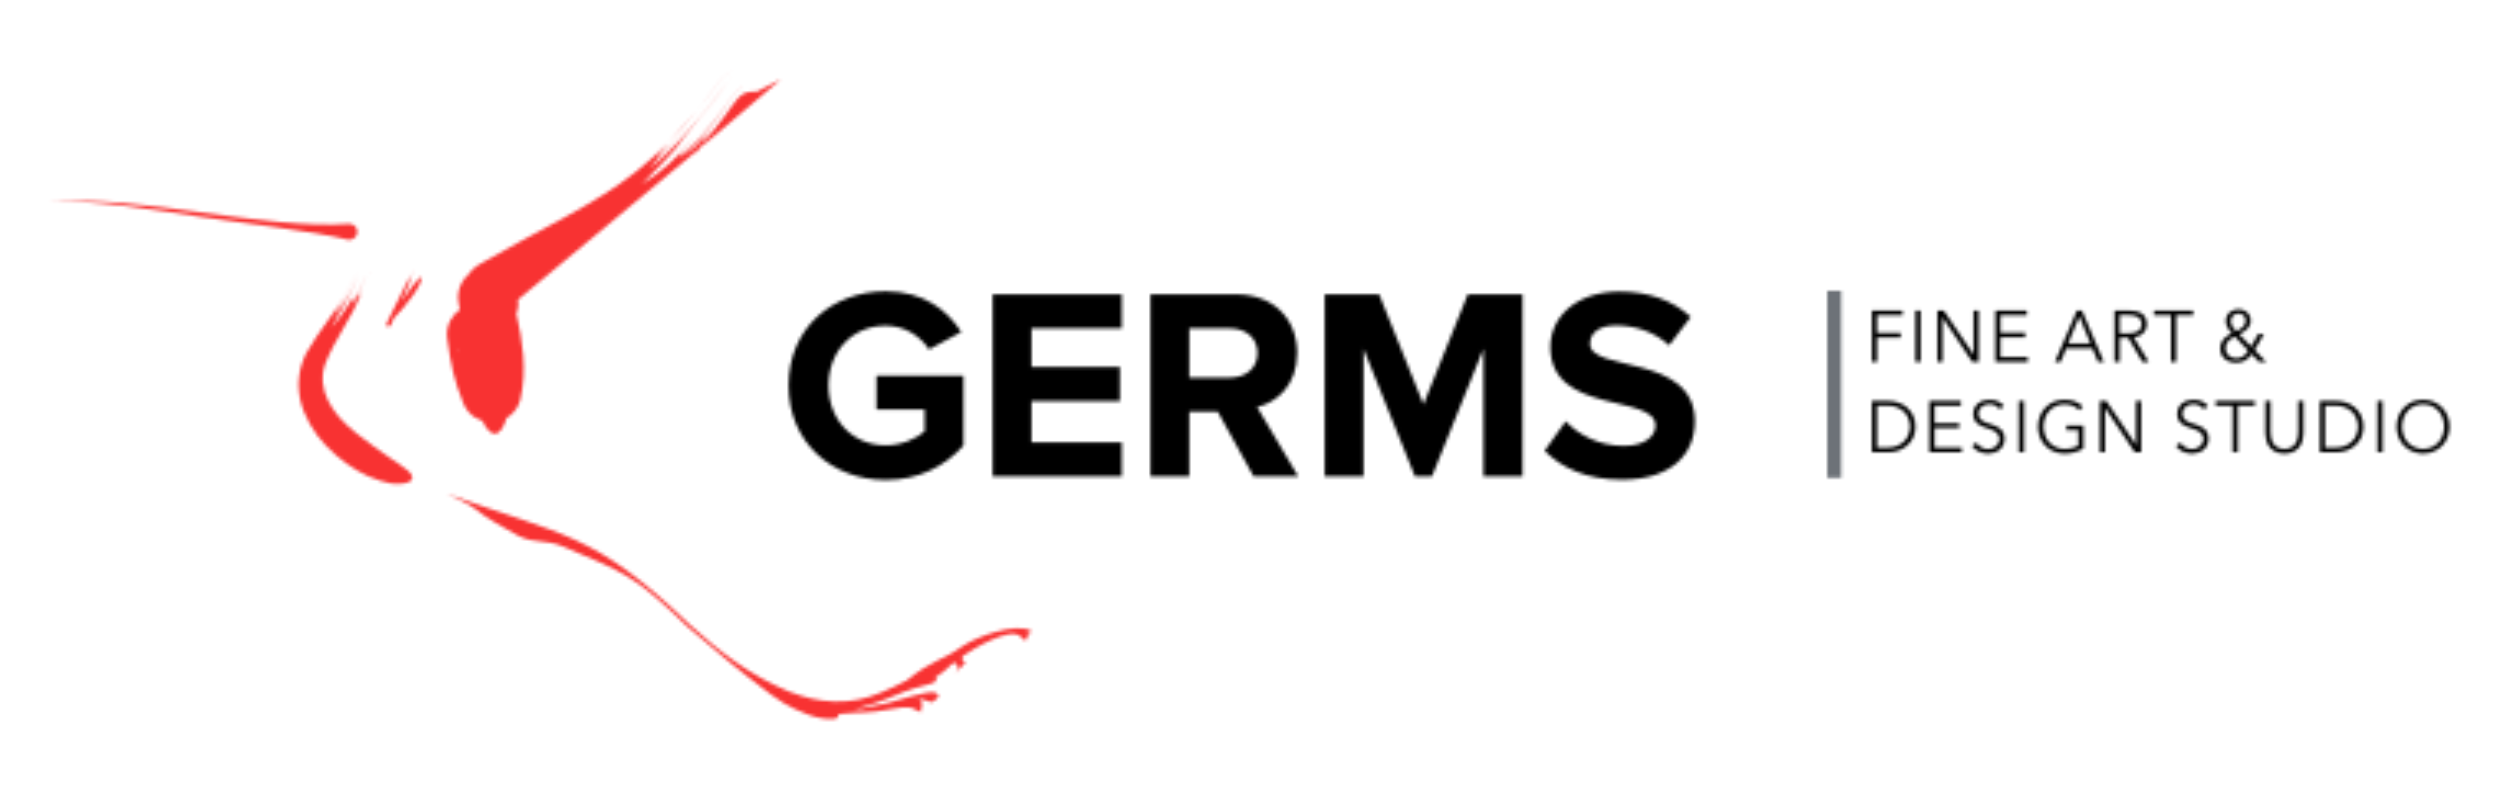 <svg xmlns="http://www.w3.org/2000/svg" xmlns:xlink="http://www.w3.org/1999/xlink" width="760" height="240" viewBox="0 0 760 240">
  <defs>
    <path id="germs_logo-a" d="M29.626,57.506 C13.4,57.506 0.086,46.216 0.086,28.782 C0.086,11.265 13.4,0.14 29.626,0.14 C41.192,0.14 48.432,5.951 52.592,12.51 L42.773,17.823 C40.277,13.921 35.534,10.601 29.626,10.601 C19.557,10.601 12.235,18.321 12.235,28.782 C12.235,39.242 19.557,46.963 29.626,46.963 C34.535,46.963 39.195,44.804 41.442,42.729 L41.442,36.087 L26.797,36.087 L26.797,25.793 L53.258,25.793 L53.258,47.046 C47.599,53.355 39.694,57.506 29.626,57.506 Z M101.398,56.427 L62.122,56.427 L62.122,1.053 L101.398,1.053 L101.398,11.431 L73.938,11.431 L73.938,23.136 L100.815,23.136 L100.815,33.514 L73.938,33.514 L73.938,46.05 L101.398,46.05 L101.398,56.427 Z M155.03,56.427 L141.466,56.427 L130.566,36.752 L121.912,36.752 L121.912,56.427 L110.096,56.427 L110.096,1.053 L136.057,1.053 C147.624,1.053 154.697,8.608 154.697,18.902 C154.697,28.699 148.539,33.929 142.548,35.34 L155.03,56.427 Z M134.31,26.374 C139.053,26.374 142.631,23.552 142.631,18.902 C142.631,14.253 139.053,11.431 134.31,11.431 L121.912,11.431 L121.912,26.374 L134.31,26.374 Z M223.223,56.427 L211.324,56.427 L211.324,17.657 L195.68,56.427 L190.521,56.427 L174.878,17.657 L174.878,56.427 L163.062,56.427 L163.062,1.053 L179.621,1.053 L193.101,34.51 L206.581,1.053 L223.223,1.053 L223.223,56.427 Z M253.39,57.423 C242.739,57.423 235.083,53.853 229.924,48.623 L236.331,39.657 C240.242,43.725 246.317,47.129 253.972,47.129 C260.463,47.129 263.625,44.14 263.625,40.985 C263.625,31.189 231.672,37.914 231.672,17.076 C231.672,7.861 239.66,0.223 252.724,0.223 C261.544,0.223 268.867,2.88 274.359,7.944 L267.785,16.578 C263.292,12.427 257.301,10.518 251.642,10.518 C246.566,10.518 243.737,12.759 243.737,16.08 C243.737,24.88 275.607,18.985 275.607,39.657 C275.607,49.785 268.368,57.423 253.39,57.423 Z"/>
    <path id="germs_logo-c" d="M82.104,18.481 L81.769,18.895 C81.863,18.785 81.949,18.684 82.026,18.592 C80.21,20.92 78.414,23.141 76.499,25.487 C68.763,32 63.239,36.469 21.692,71.104 C21.72,71.579 21.746,72.054 21.77,72.529 C21.749,73.587 21.583,74.469 21.224,75.329 C22.164,79.46 22.903,83.524 23.285,87.966 C23.639,92.835 23.452,96.652 22.433,101.438 C21.874,103.47 21.003,104.855 19.417,106.24 C19.03,106.548 18.65,106.816 18.268,107.05 C16.397,112.996 13.659,113.609 10.857,107.946 C10.131,107.716 9.421,107.381 8.671,106.929 C6.923,105.758 5.875,104.488 5.063,102.544 C2.159,95.341 1.297,90.759 0.243,83.205 C-0.092,81.01 0.18,79.297 1.183,77.317 C1.969,75.936 2.848,74.941 4.025,74.147 L3.66,72.199 C3.431,70.98 3.421,70.016 3.617,68.792 C3.84,67.607 4.168,66.721 4.769,65.677 C5.332,64.755 5.889,64.088 6.67,63.409 C7.397,62.274 8.291,61.421 9.554,60.615 C9.553,60.614 12.199,59.101 12.2,59.102 C15.746,57.065 19.305,55.083 22.897,53.127 C42.977,42.256 54.467,36.449 67.201,23.534 C65.953,24.954 64.76,26.365 63.652,27.791 C64.701,27.928 73.148,19.348 73.759,18.734 C70.944,21.776 63.665,28.518 61.579,31.103 C67.822,27.117 76.825,16.011 81.269,10.202 C82.749,8.144 83.85,6.196 85.514,4.603 C83.855,6.229 82.657,8.334 81.318,10.237 C80.323,11.604 69.477,25.027 69.423,25.227 C70.429,24.262 71.413,23.236 72.379,22.17 C68.311,26.832 64.083,31.239 59.339,35.988 C65.82,32.046 70.346,27.534 75.141,21.986 C73.436,23.981 70.782,27.131 70.591,27.772 C73.526,26.71 82.671,15.037 84.574,12.552 C85.864,10.767 87.564,7.821 89.412,6.689 C89.412,6.689 89.507,6.658 89.555,6.656 C87.568,7.833 86.019,10.69 84.656,12.611 C80.953,17.652 76.243,22.757 72.981,27.294 C76.351,24.407 82.369,16.298 84.991,12.849 C84.995,12.854 86.317,10.991 86.545,10.668 C86.032,11.398 85.517,12.127 84.996,12.853 C84.679,13.283 77.426,22.7 77.57,23.087 C78.562,22.489 80.493,20.377 81.604,19.088 C82.024,18.537 83.157,17.047 84.144,15.736 C83.295,16.884 82.391,18.109 82.119,18.472 L82.071,18.534 C82.083,18.517 82.093,18.5 82.104,18.481 Z M82.071,18.534 L82.056,18.556 L82.119,18.472 C82.617,17.833 83.117,17.185 83.621,16.525 L83.16,17.149 C82.285,18.285 81.394,19.431 80.814,20.176 C81.413,19.4 82.056,18.556 82.056,18.556 L82.026,18.592 L82.071,18.534 Z M84.144,15.736 L85.746,13.561 C85.534,13.876 84.88,14.756 84.144,15.736 Z M85.746,13.561 C85.798,13.487 85.824,13.443 85.819,13.438 C86.689,12.209 87.544,10.945 88.423,9.726 C87.61,10.964 86.683,12.238 85.831,13.447 L85.746,13.561 Z M87.05,4.025 L87.05,4.025 L87.05,4.025 Z M87.05,4.025 C86.966,4.082 86.857,4.162 86.749,4.244 C86.906,4.127 87.04,4.032 87.05,4.025 Z M86.749,4.244 C86.539,4.403 86.335,4.566 86.335,4.566 C86.442,4.475 86.605,4.35 86.749,4.244 Z M89.575,6.613 L89.498,6.638 C89.598,6.578 90.771,5.872 89.995,6.372 C89.995,6.372 89.761,6.525 89.646,6.602 C89.653,6.593 89.65,6.597 89.575,6.613 Z M89.498,6.638 C89.489,6.643 89.488,6.643 89.497,6.638 L89.498,6.638 Z M76.493,20.405 L76.267,20.671 C76.366,20.556 76.442,20.466 76.493,20.405 Z M76.267,20.671 C75.89,21.116 75.514,21.554 75.141,21.986 C75.614,21.434 76.013,20.968 76.267,20.671 Z M72.379,22.17 C73.837,20.499 75.275,18.794 76.709,17.03 C75.309,18.789 73.867,20.527 72.379,22.17 Z M76.709,17.03 C78.444,14.847 80.115,12.633 81.727,10.527 C82.971,8.796 84.772,5.934 86.335,4.566 C84.804,5.927 82.975,8.835 81.749,10.543 C80.057,12.817 78.385,14.965 76.709,17.03 Z M85.514,4.603 C86.121,4.007 86.791,3.476 87.551,3.042 C86.772,3.51 86.108,4.034 85.514,4.603 Z M67.201,23.534 C69.981,20.373 73.033,17.171 76.027,13.684 C72.951,17.412 70.045,20.651 67.201,23.534 Z M76.027,13.684 C77.227,12.23 78.452,10.704 79.711,9.093 C84.088,3.08 83.052,3.628 89.446,0 C83.111,3.664 84.221,2.941 79.746,9.118 C78.533,10.703 77.286,12.219 76.027,13.684 Z M3.93,86.888 C3.657,86.369 3.388,85.989 3.215,86.069 C3.449,86.369 3.686,86.641 3.93,86.888 Z M18.203,73.709 L17.695,74.057 C17.874,73.942 18.043,73.827 18.203,73.709 Z M76.499,25.487 L77.248,24.855 C76.342,25.957 75.641,26.733 75.319,26.929 L76.499,25.487 Z M77.248,24.855 C78.889,22.859 81.204,19.79 83.16,17.149 C84.564,15.326 85.924,13.531 85.88,13.482 C85.88,13.482 85.293,14.305 85.236,14.385 C84.69,15.116 84.153,15.828 83.621,16.525 C85.304,14.244 86.639,12.395 86.896,12.034 C89.059,9.119 90.089,7.726 94.329,7.847 L101.621,4.133 C87.494,16.156 81.805,21.013 77.248,24.855 Z M80.814,20.176 L80.166,21.008 C80.347,20.779 80.577,20.483 80.814,20.176 Z M86.545,10.668 L86.565,10.64 L86.545,10.668 Z"/>
    <path id="germs_logo-e" d="M139.929,56.755 C147.954,50.253 150.235,51.097 156.996,46.277 C161.343,43.37 172.908,39.199 177.568,41.636 C177.999,42.275 177.288,42.451 176.779,42.508 C176.634,44.64 175.874,45.285 174.355,43.299 C171.008,40.613 160.204,47.139 157.044,49.29 C156.221,50.107 156.989,50.887 157.739,51.377 C156.945,52.212 156.147,53.042 155.346,53.869 C155.522,53.32 155.398,52.608 155.261,52.106 C154.439,50.142 152.616,53.006 150.94,54.208 C150.584,54.446 148.741,55.663 148.499,56.014 C150.508,57.185 145.679,58.21 144.849,58.417 C140.87,59.393 137.135,60.994 133.356,62.556 C129.987,63.937 125.502,64.908 123.952,65.759 L133.967,63.702 C136.98,62.894 145.461,60.118 148.121,60.399 C150.936,61.224 148.92,62.634 147.402,63.423 C146.875,63.252 143.319,62.047 143.488,62.224 C144.748,62.964 144.685,64.324 144.215,65.554 C145.092,67.293 142.116,65.484 141.887,65.344 C140.25,64.498 136.716,65.242 134.944,65.535 C128.207,66.882 125.414,66.332 119.639,66.957 C118.097,67.319 120.035,68.034 117.93,68.462 C112.812,68.983 106.819,66.122 102.529,63.707 C101.146,62.864 99.868,61.999 98.563,61.036 C89.736,54.424 81.506,47.684 73.191,40.433 C57.32,25.045 54.278,24.051 35.636,16.16 C30.007,13.77 27.03,15.298 22.005,12.914 C17.905,10.717 11.998,7.377 8.428,4.453 C6.497,2.963 2.446,1.143 0.106,0.037 C35.22,12.826 44.578,11.53 73.944,39.842 C83.438,48.394 92.233,55.205 104.098,60.16 C108.898,61.996 112.785,62.981 117.932,63.204 C123.337,63.287 127.194,62.462 132.21,60.407 C134.852,59.282 137.372,58.062 139.929,56.755 Z M155.346,53.869 C155.238,54.201 155.022,54.473 154.631,54.604 L155.346,53.869 Z"/>
    <path id="germs_logo-g" d="M8.051,3.146 L8.052,3.144 L8.052,3.143 L8.053,3.143 L8.058,3.128 C8.111,2.993 8.181,2.816 8.255,2.626 C8.15,2.899 8.03,3.201 7.951,3.398 L8.051,3.146 Z M8.1,3.009 C8.298,2.452 8.218,2.696 8.078,3.065 L8.03,3.185 C7.614,3.981 8.335,2.128 8.383,1.999 C7.627,3.693 8.176,2.577 8.673,0.97 C8.668,0.979 8.661,0.997 8.661,0.997 C8.466,1.615 7.168,5.132 7.473,3.792 C6.791,5.377 6.074,6.861 5.238,8.37 C6.271,6.059 7.506,3.56 8.281,1.164 L8.282,1.164 L8.282,1.163 L8.282,1.162 L8.283,1.16 L8.283,1.157 L8.284,1.152 L8.285,1.15 L8.286,1.149 L8.286,1.148 L8.287,1.145 L8.29,1.136 L8.29,1.133 L8.292,1.128 L8.293,1.124 L8.294,1.122 L8.295,1.118 L8.296,1.114 L8.298,1.107 L8.302,1.094 L8.305,1.084 L8.308,1.074 L8.31,1.066 L8.315,1.049 L8.316,1.048 L8.318,1.039 L8.32,1.034 L8.32,1.032 L8.321,1.029 L8.322,1.026 L8.323,1.025 L8.323,1.024 L8.323,1.023 L8.324,1.02 L8.324,1.019 L8.324,1.018 L8.325,1.018 L8.1,3.009 Z M8.667,0.977 C8.661,0.998 8.734,0.72 8.696,0.877 C8.696,0.877 8.684,0.925 8.679,0.95 C8.678,0.95 8.669,0.972 8.667,0.977 Z M8.281,1.164 L8.1,3.009 L8.317,2.465 L8.387,2.276 L8.338,2.412 C7.456,5.168 6.112,8.051 4.757,10.949 C6.844,7.872 10.077,3.338 11.059,3.403 C10.871,6.428 5.896,12.485 2.456,16.032 C2.168,16.712 1.895,17.39 1.642,18.063 C1.572,18.261 1.502,18.458 0.276,18.299 C0.324,18.198 0.371,18.098 0.42,17.999 C0.301,18.102 0.188,18.199 0.084,18.284 C0.084,18.285 0.371,17.568 0.371,17.568 C0.508,17.225 0.653,16.885 0.802,16.547 C2.502,12.828 5.043,8.357 6.827,4.26 C6.723,4.586 6.786,4.536 7.178,3.752 C7.024,4.186 6.973,4.358 6.99,4.347 C6.872,4.629 6.754,4.915 6.639,5.21 C7.298,3.843 7.763,2.595 8.281,1.164 Z M6.99,4.347 C7.162,3.94 7.334,3.541 7.5,3.14 C7.237,3.815 7.02,4.329 6.99,4.347 Z M7.5,3.14 C7.803,2.41 8.089,1.67 8.319,0.849 C8.109,1.524 7.779,2.422 7.5,3.14 Z M6.827,4.26 C7.047,3.577 8.012,1.231 8.237,0.545 C7.875,1.724 7.388,2.973 6.827,4.26 Z M8.237,0.545 C8.249,0.506 8.26,0.47 8.268,0.443 L8.237,0.545 Z M8.387,2.276 L8.387,2.276 L8.389,2.271 L8.39,2.269 L8.39,2.269 L8.391,2.267 L8.391,2.267 L8.387,2.276 Z"/>
    <path id="germs_logo-i" d="M0.48,0.209 L0.482,0.204 L0.48,0.209 Z"/>
    <path id="germs_logo-k" d="M0.147,3.347 C0.31,3.014 0.85,1.908 0.838,1.902 C0.839,1.903 1.584,0.255 1.681,0.039 L1.515,0.416 C1.291,0.913 1.068,1.41 0.846,1.906 C0.612,2.405 0.38,2.881 0.147,3.347 Z"/>
    <polygon id="germs_logo-m" points=".165 .751 .193 .699 .147 .787"/>
    <path id="germs_logo-o" d="M0.48,0.73 L0.49,0.707 L0.48,0.73 Z"/>
    <path id="germs_logo-q" d="M0.184,0.611 L0.142,0.669 C0.1,0.76 0.626,-0.427 0.353,0.252 C0.353,0.252 0.269,0.46 0.228,0.564 C0.228,0.556 0.228,0.559 0.184,0.611 Z"/>
    <path id="germs_logo-s" d="M19.364,8.667 L19.337,8.718 L19.352,8.7 L19.353,8.698 L19.352,8.7 C19.352,8.699 19.036,9.373 18.848,9.751 C18.336,10.742 17.821,11.687 17.28,12.711 C17.538,12.539 19.386,8.76 19.569,8.367 L20.187,6.975 C20.088,7.205 19.65,8.405 19.65,8.405 C16.659,15.928 11.813,22.093 8.876,29.361 C8.098,31.498 7.821,33.17 7.983,35.443 C8.191,37.559 8.682,39.111 9.591,41.016 C11.206,44.07 13.052,46.369 15.571,48.675 C16.431,49.45 17.3,50.192 18.195,50.926 C21.674,53.734 25.074,56.014 28.677,58.582 C29.985,59.443 31.437,60.349 32.639,61.35 C36.069,63.585 36.404,66.04 31.354,66.284 C29.298,66.434 27.417,65.968 25.469,65.346 C20.37,63.8 16.283,61.161 12.178,57.767 C7.563,53.722 4.488,49.893 2.129,44.122 C1.138,41.412 0.682,39.221 0.61,36.322 C0.601,36.322 0.618,35.496 0.618,35.496 C0.777,32.084 1.44,29.603 2.928,26.543 C6.858,19.534 12.087,13.895 15.974,6.677 C15.983,6.682 18.839,0.963 19.094,0.451 C19.094,0.451 16.015,6.696 16.004,6.69 C15.608,7.445 11.715,14.062 11.708,14.108 C12.626,13.345 14.822,10.056 15.494,9.07 C14.107,11.31 12.314,13.795 11.05,15.978 C11.971,15.495 16.261,8.256 16.879,7.102 C17.608,5.629 18.324,4.154 19.018,2.665 L16.95,7.136 C16.072,8.974 15.06,10.585 14.215,12.304 C14.741,11.813 16.815,7.883 17.153,7.231 C17.156,7.232 19.036,3.315 19.206,2.964 C19.121,3.142 17.18,7.244 17.165,7.237 C17.333,7.32 11.064,17.878 10.572,18.78 C13.191,15.909 15.114,13.086 17.009,9.689 C16.165,12.635 18.123,9.141 18.748,7.981 C18.786,8.003 20.995,3.374 21.175,2.989 C21.175,2.989 21.211,2.936 21.234,2.917 C20.433,4.618 19.636,6.32 18.844,8.026 C18.301,9.148 16.488,12.248 16.191,13.049 C17.155,11.766 18.285,9.522 19.012,8.104 C19.012,8.105 20.041,5.966 20.138,5.765 C20.093,5.861 19.03,8.113 19.037,8.117 C18.937,8.331 17.809,10.569 19.312,8.749 C19.404,8.557 19.509,8.339 19.507,8.337 C19.963,7.357 20.416,6.373 19.519,8.343 L19.353,8.698 C19.357,8.688 19.361,8.678 19.364,8.667 Z"/>
    <path id="germs_logo-u" d="M90.977,12.366 C79.448,9.559 58.901,7.373 46.257,5.439 C33.045,3.418 13.071,0.058 0,0.801 C27.106,-1.47 65.294,9.431 91.386,7.502 C92.74,7.614 93.746,8.793 93.634,10.136 C93.521,11.479 92.331,12.478 90.977,12.366 Z"/>
    <path id="germs_logo-w" d="M1.637,16.501 L0.067,16.501 L0.067,0.924 L9.377,0.924 L9.377,2.332 L1.637,2.332 L1.637,7.744 L8.832,7.744 L8.832,9.131 L1.637,9.131 L1.637,16.501 Z M14.881,16.501 L13.312,16.501 L13.312,0.924 L14.881,0.924 L14.881,16.501 Z M30.916,14.191 L30.96,14.191 L30.96,0.924 L32.53,0.924 L32.53,16.501 L30.567,16.501 L21.585,3.102 L21.541,3.102 L21.541,16.501 L19.971,16.501 L19.971,0.924 L21.934,0.924 L30.916,14.191 Z M39.189,15.093 L47.453,15.093 L47.453,16.501 L37.62,16.501 L37.62,0.924 L47.191,0.924 L47.191,2.332 L39.189,2.332 L39.189,7.7 L46.668,7.7 L46.668,9.087 L39.189,9.087 L39.189,15.093 Z M57.458,16.501 L55.736,16.501 L62.407,0.924 L63.933,0.924 L70.561,16.501 L68.817,16.501 L67.117,12.409 L59.137,12.409 L57.458,16.501 Z M59.726,10.957 L66.528,10.957 L63.127,2.684 L59.726,10.957 Z M75.39,16.501 L73.82,16.501 L73.82,0.924 L78.355,0.924 C79.111,0.924 79.812,0.997 80.459,1.144 C81.106,1.291 81.665,1.529 82.138,1.859 C82.61,2.189 82.977,2.618 83.239,3.146 C83.5,3.674 83.631,4.32 83.631,5.082 C83.631,5.654 83.529,6.175 83.326,6.644 C83.123,7.114 82.846,7.521 82.497,7.865 C82.149,8.21 81.734,8.485 81.255,8.691 C80.775,8.896 80.252,9.028 79.685,9.087 L84.198,16.501 L82.279,16.501 L78.006,9.219 L75.39,9.219 L75.39,16.501 Z M75.39,7.854 L78.115,7.854 C79.38,7.854 80.354,7.623 81.037,7.161 C81.72,6.699 82.061,6.006 82.061,5.082 C82.061,4.569 81.967,4.136 81.778,3.784 C81.589,3.432 81.327,3.146 80.993,2.926 C80.659,2.706 80.252,2.545 79.772,2.442 C79.292,2.339 78.762,2.288 78.181,2.288 L75.39,2.288 L75.39,7.854 Z M92.558,16.501 L90.989,16.501 L90.989,2.332 L85.821,2.332 L85.821,0.924 L97.726,0.924 L97.726,2.332 L92.558,2.332 L92.558,16.501 Z M116.43,12.893 L119.897,16.501 L117.717,16.501 L115.537,14.191 C114.897,15.071 114.207,15.72 113.465,16.138 C112.724,16.556 111.83,16.765 110.784,16.765 C110.129,16.765 109.508,16.67 108.919,16.479 C108.331,16.288 107.818,16.013 107.382,15.654 C106.946,15.295 106.601,14.847 106.347,14.312 C106.092,13.777 105.965,13.157 105.965,12.453 C105.965,11.866 106.056,11.338 106.238,10.869 C106.419,10.399 106.67,9.978 106.99,9.604 C107.31,9.23 107.688,8.896 108.124,8.603 C108.56,8.309 109.032,8.053 109.541,7.832 C109.308,7.598 109.079,7.341 108.854,7.062 C108.629,6.784 108.429,6.494 108.254,6.193 C108.08,5.893 107.938,5.574 107.829,5.236 C107.72,4.899 107.666,4.554 107.666,4.202 C107.666,3.616 107.768,3.095 107.971,2.64 C108.174,2.185 108.451,1.8 108.799,1.485 C109.148,1.17 109.556,0.931 110.02,0.77 C110.485,0.609 110.98,0.528 111.503,0.528 C112.011,0.528 112.491,0.605 112.942,0.759 C113.393,0.913 113.788,1.14 114.13,1.441 C114.472,1.742 114.741,2.108 114.937,2.541 C115.133,2.974 115.231,3.469 115.231,4.026 C115.231,4.54 115.133,5.002 114.937,5.412 C114.741,5.823 114.479,6.193 114.152,6.523 C113.825,6.853 113.454,7.147 113.04,7.403 C112.626,7.66 112.201,7.898 111.765,8.119 L115.362,11.859 L117.499,8.075 L119.265,8.075 L116.43,12.893 Z M113.705,4.026 C113.705,3.381 113.498,2.853 113.084,2.442 C112.669,2.031 112.15,1.826 111.525,1.826 C110.842,1.826 110.282,2.042 109.846,2.475 C109.41,2.908 109.192,3.491 109.192,4.224 C109.192,4.503 109.25,4.793 109.366,5.093 C109.482,5.394 109.628,5.676 109.802,5.94 C109.977,6.204 110.162,6.446 110.358,6.666 C110.555,6.886 110.725,7.055 110.871,7.172 C111.22,7.011 111.561,6.831 111.895,6.633 C112.229,6.435 112.532,6.212 112.8,5.962 C113.069,5.713 113.287,5.427 113.454,5.104 C113.622,4.782 113.705,4.422 113.705,4.026 Z M110.413,8.845 C109.482,9.27 108.778,9.772 108.298,10.352 C107.818,10.931 107.579,11.639 107.579,12.475 C107.579,12.915 107.662,13.318 107.829,13.685 C107.997,14.052 108.229,14.363 108.527,14.62 C108.825,14.877 109.17,15.078 109.563,15.225 C109.955,15.372 110.369,15.445 110.805,15.445 C111.649,15.445 112.349,15.254 112.909,14.873 C113.469,14.492 113.995,13.92 114.49,13.157 L110.413,8.845 Z M0.067,28.426 L5.191,28.426 C6.15,28.426 7.113,28.587 8.08,28.91 C9.046,29.233 9.919,29.72 10.696,30.373 C11.474,31.026 12.102,31.84 12.582,32.815 C13.062,33.79 13.302,34.923 13.302,36.214 C13.302,37.52 13.062,38.656 12.582,39.624 C12.102,40.593 11.474,41.403 10.696,42.056 C9.919,42.708 9.046,43.196 8.08,43.519 C7.113,43.841 6.15,44.003 5.191,44.003 L0.067,44.003 L0.067,28.426 Z M1.637,42.595 L4.755,42.595 C5.918,42.595 6.932,42.411 7.796,42.045 C8.661,41.678 9.377,41.198 9.944,40.604 C10.511,40.009 10.936,39.331 11.219,38.568 C11.503,37.806 11.645,37.021 11.645,36.214 C11.645,35.408 11.503,34.623 11.219,33.86 C10.936,33.097 10.511,32.419 9.944,31.825 C9.377,31.231 8.661,30.751 7.796,30.384 C6.932,30.017 5.918,29.834 4.755,29.834 L1.637,29.834 L1.637,42.595 Z M19.133,42.595 L27.396,42.595 L27.396,44.003 L17.563,44.003 L17.563,28.426 L27.134,28.426 L27.134,29.834 L19.133,29.834 L19.133,35.202 L26.611,35.202 L26.611,36.588 L19.133,36.588 L19.133,42.595 Z M38.94,30.934 C38.605,30.465 38.177,30.087 37.653,29.801 C37.13,29.515 36.498,29.372 35.756,29.372 C35.379,29.372 34.993,29.431 34.601,29.548 C34.208,29.665 33.852,29.845 33.533,30.087 C33.213,30.329 32.955,30.633 32.759,31 C32.562,31.367 32.464,31.799 32.464,32.298 C32.464,32.797 32.559,33.207 32.748,33.53 C32.937,33.853 33.187,34.128 33.5,34.355 C33.812,34.582 34.169,34.769 34.568,34.916 C34.968,35.063 35.386,35.209 35.822,35.356 C36.36,35.532 36.901,35.723 37.446,35.928 C37.991,36.134 38.482,36.401 38.918,36.731 C39.354,37.061 39.71,37.479 39.986,37.985 C40.262,38.491 40.4,39.133 40.4,39.91 C40.4,40.688 40.251,41.359 39.953,41.924 C39.655,42.488 39.27,42.954 38.798,43.321 C38.325,43.687 37.788,43.959 37.185,44.135 C36.581,44.311 35.974,44.399 35.364,44.399 C34.899,44.399 34.434,44.351 33.969,44.256 C33.504,44.16 33.06,44.017 32.639,43.827 C32.217,43.636 31.825,43.394 31.461,43.101 C31.098,42.807 30.778,42.47 30.502,42.089 L31.854,41.077 C32.188,41.634 32.657,42.1 33.26,42.474 C33.863,42.848 34.572,43.035 35.386,43.035 C35.778,43.035 36.178,42.972 36.585,42.848 C36.992,42.723 37.359,42.532 37.686,42.276 C38.013,42.019 38.282,41.704 38.493,41.33 C38.703,40.956 38.809,40.519 38.809,40.02 C38.809,39.478 38.703,39.027 38.493,38.667 C38.282,38.308 38.002,38.007 37.653,37.765 C37.304,37.523 36.905,37.322 36.454,37.16 C36.004,36.999 35.531,36.838 35.037,36.676 C34.528,36.515 34.027,36.332 33.533,36.126 C33.038,35.921 32.595,35.653 32.203,35.323 C31.81,34.993 31.494,34.586 31.254,34.102 C31.014,33.618 30.894,33.024 30.894,32.32 C30.894,31.572 31.043,30.927 31.341,30.384 C31.639,29.841 32.028,29.394 32.508,29.042 C32.987,28.69 33.518,28.433 34.099,28.272 C34.681,28.11 35.255,28.03 35.822,28.03 C36.868,28.03 37.762,28.217 38.504,28.591 C39.245,28.965 39.805,29.409 40.182,29.922 L38.94,30.934 Z M46.319,44.003 L44.749,44.003 L44.749,28.426 L46.319,28.426 L46.319,44.003 Z M63.117,31.22 C62.579,30.648 61.94,30.204 61.198,29.889 C60.457,29.574 59.607,29.416 58.647,29.416 C57.659,29.416 56.769,29.599 55.976,29.966 C55.184,30.333 54.512,30.828 53.96,31.451 C53.407,32.074 52.982,32.797 52.684,33.618 C52.386,34.439 52.237,35.305 52.237,36.214 C52.237,37.124 52.386,37.989 52.684,38.81 C52.982,39.632 53.407,40.351 53.96,40.967 C54.512,41.583 55.184,42.074 55.976,42.441 C56.769,42.807 57.659,42.991 58.647,42.991 C59.519,42.991 60.319,42.895 61.046,42.705 C61.772,42.514 62.361,42.272 62.812,41.979 L62.812,37.248 L59.214,37.248 L59.214,35.862 L64.381,35.862 L64.381,42.881 C63.538,43.394 62.63,43.775 61.656,44.025 C60.682,44.274 59.672,44.399 58.625,44.399 C57.463,44.399 56.387,44.193 55.399,43.783 C54.41,43.372 53.56,42.804 52.848,42.078 C52.136,41.352 51.58,40.49 51.18,39.492 C50.78,38.495 50.58,37.402 50.58,36.214 C50.58,35.026 50.784,33.933 51.191,32.936 C51.598,31.939 52.161,31.077 52.88,30.351 C53.6,29.625 54.45,29.057 55.431,28.646 C56.413,28.235 57.477,28.03 58.625,28.03 C59.861,28.03 60.937,28.213 61.852,28.58 C62.768,28.947 63.553,29.46 64.207,30.12 L63.117,31.22 Z M80.329,41.693 L80.373,41.693 L80.373,28.426 L81.943,28.426 L81.943,44.003 L79.98,44.003 L70.998,30.604 L70.954,30.604 L70.954,44.003 L69.384,44.003 L69.384,28.426 L71.346,28.426 L80.329,41.693 Z M100.952,30.934 C100.618,30.465 100.189,30.087 99.666,29.801 C99.143,29.515 98.511,29.372 97.769,29.372 C97.392,29.372 97.006,29.431 96.614,29.548 C96.221,29.665 95.866,29.845 95.545,30.087 C95.225,30.329 94.968,30.633 94.771,31 C94.575,31.367 94.477,31.799 94.477,32.298 C94.477,32.797 94.571,33.207 94.761,33.53 C94.95,33.853 95.201,34.128 95.513,34.355 C95.825,34.582 96.182,34.769 96.581,34.916 C96.98,35.063 97.399,35.209 97.835,35.356 C98.373,35.532 98.914,35.723 99.459,35.928 C100.004,36.134 100.495,36.401 100.931,36.731 C101.367,37.061 101.723,37.479 101.999,37.985 C102.276,38.491 102.413,39.133 102.413,39.91 C102.413,40.688 102.265,41.359 101.966,41.924 C101.668,42.488 101.283,42.954 100.811,43.321 C100.338,43.687 99.801,43.959 99.197,44.135 C98.594,44.311 97.987,44.399 97.377,44.399 C96.912,44.399 96.446,44.351 95.981,44.256 C95.517,44.16 95.073,44.017 94.651,43.827 C94.23,43.636 93.838,43.394 93.474,43.101 C93.11,42.807 92.791,42.47 92.515,42.089 L93.867,41.077 C94.201,41.634 94.669,42.1 95.273,42.474 C95.876,42.848 96.585,43.035 97.399,43.035 C97.791,43.035 98.19,42.972 98.598,42.848 C99.005,42.723 99.372,42.532 99.699,42.276 C100.026,42.019 100.294,41.704 100.506,41.33 C100.717,40.956 100.822,40.519 100.822,40.02 C100.822,39.478 100.717,39.027 100.506,38.667 C100.294,38.308 100.015,38.007 99.666,37.765 C99.317,37.523 98.918,37.322 98.467,37.16 C98.016,36.999 97.544,36.838 97.05,36.676 C96.541,36.515 96.04,36.332 95.545,36.126 C95.051,35.921 94.608,35.653 94.215,35.323 C93.823,34.993 93.507,34.586 93.267,34.102 C93.027,33.618 92.907,33.024 92.907,32.32 C92.907,31.572 93.056,30.927 93.354,30.384 C93.653,29.841 94.041,29.394 94.521,29.042 C95,28.69 95.531,28.433 96.112,28.272 C96.694,28.11 97.268,28.03 97.835,28.03 C98.881,28.03 99.775,28.217 100.516,28.591 C101.258,28.965 101.818,29.409 102.195,29.922 L100.952,30.934 Z M111.319,44.003 L109.749,44.003 L109.749,29.834 L104.582,29.834 L104.582,28.426 L116.486,28.426 L116.486,29.834 L111.319,29.834 L111.319,44.003 Z M125.479,44.399 C124.316,44.399 123.364,44.197 122.622,43.794 C121.881,43.39 121.292,42.881 120.856,42.265 C120.42,41.649 120.119,40.978 119.952,40.252 C119.784,39.525 119.701,38.84 119.701,38.194 L119.701,28.426 L121.271,28.426 L121.271,38.018 C121.271,38.649 121.343,39.261 121.489,39.855 C121.634,40.45 121.87,40.978 122.197,41.44 C122.524,41.902 122.956,42.276 123.494,42.562 C124.033,42.848 124.694,42.991 125.479,42.991 C126.263,42.991 126.924,42.848 127.463,42.562 C128.001,42.276 128.433,41.902 128.76,41.44 C129.087,40.978 129.323,40.45 129.468,39.855 C129.614,39.261 129.686,38.649 129.686,38.018 L129.686,28.426 L131.256,28.426 L131.256,38.194 C131.256,38.84 131.173,39.525 131.006,40.252 C130.838,40.978 130.537,41.649 130.101,42.265 C129.665,42.881 129.072,43.39 128.324,43.794 C127.576,44.197 126.627,44.399 125.479,44.399 Z M136.259,28.426 L141.383,28.426 C142.342,28.426 143.305,28.587 144.271,28.91 C145.238,29.233 146.11,29.72 146.888,30.373 C147.666,31.026 148.294,31.84 148.774,32.815 C149.253,33.79 149.493,34.923 149.493,36.214 C149.493,37.52 149.253,38.656 148.774,39.624 C148.294,40.593 147.666,41.403 146.888,42.056 C146.11,42.708 145.238,43.196 144.271,43.519 C143.305,43.841 142.342,44.003 141.383,44.003 L136.259,44.003 L136.259,28.426 Z M137.829,42.595 L140.947,42.595 C142.109,42.595 143.123,42.411 143.988,42.045 C144.853,41.678 145.569,41.198 146.136,40.604 C146.702,40.009 147.128,39.331 147.411,38.568 C147.695,37.806 147.836,37.021 147.836,36.214 C147.836,35.408 147.695,34.623 147.411,33.86 C147.128,33.097 146.702,32.419 146.136,31.825 C145.569,31.231 144.853,30.751 143.988,30.384 C143.123,30.017 142.109,29.834 140.947,29.834 L137.829,29.834 L137.829,42.595 Z M155.324,44.003 L153.755,44.003 L153.755,28.426 L155.324,28.426 L155.324,44.003 Z M175.676,36.214 C175.676,37.402 175.473,38.495 175.066,39.492 C174.659,40.49 174.096,41.352 173.376,42.078 C172.657,42.804 171.806,43.372 170.825,43.783 C169.844,44.193 168.78,44.399 167.631,44.399 C166.482,44.399 165.418,44.193 164.437,43.783 C163.456,43.372 162.606,42.804 161.886,42.078 C161.167,41.352 160.604,40.49 160.196,39.492 C159.789,38.495 159.586,37.402 159.586,36.214 C159.586,35.026 159.789,33.933 160.196,32.936 C160.604,31.939 161.167,31.077 161.886,30.351 C162.606,29.625 163.456,29.057 164.437,28.646 C165.418,28.235 166.482,28.03 167.631,28.03 C168.78,28.03 169.844,28.235 170.825,28.646 C171.806,29.057 172.657,29.625 173.376,30.351 C174.096,31.077 174.659,31.939 175.066,32.936 C175.473,33.933 175.676,35.026 175.676,36.214 Z M174.019,36.214 C174.019,35.305 173.874,34.439 173.583,33.618 C173.293,32.797 172.871,32.074 172.319,31.451 C171.767,30.828 171.094,30.333 170.302,29.966 C169.51,29.599 168.619,29.416 167.631,29.416 C166.643,29.416 165.752,29.599 164.96,29.966 C164.168,30.333 163.496,30.828 162.944,31.451 C162.392,32.074 161.969,32.797 161.679,33.618 C161.389,34.439 161.243,35.305 161.243,36.214 C161.243,37.124 161.389,37.989 161.679,38.81 C161.969,39.632 162.392,40.351 162.944,40.967 C163.496,41.583 164.168,42.074 164.96,42.441 C165.752,42.807 166.643,42.991 167.631,42.991 C168.619,42.991 169.51,42.807 170.302,42.441 C171.094,42.074 171.767,41.583 172.319,40.967 C172.871,40.351 173.293,39.632 173.583,38.81 C173.874,37.989 174.019,37.124 174.019,36.214 Z"/>
    <polygon id="germs_logo-y" points="0 0 4.256 0 4.256 56.845 0 56.845"/>
  </defs>
  <g fill="none" fill-rule="evenodd" transform="translate(15 20)">
    <g transform="translate(224.634 68.414)">
      <mask id="germs_logo-b" fill="#fff">
        <use xlink:href="#germs_logo-a"/>
      </mask>
      <polygon fill="#000" points="-4.86 62.441 280.553 62.441 280.553 -4.795 -4.86 -4.795" mask="url(#germs_logo-b)"/>
    </g>
    <g transform="translate(120.762)">
      <mask id="germs_logo-d" fill="#fff">
        <use xlink:href="#germs_logo-c"/>
      </mask>
      <polygon fill="#F83232" points="-4.861 116.826 106.588 116.826 106.588 -4.956 -4.861 -4.956" mask="url(#germs_logo-d)"/>
    </g>
    <g transform="translate(120.762 130.071)">
      <mask id="germs_logo-f" fill="#fff">
        <use xlink:href="#germs_logo-e"/>
      </mask>
      <polygon fill="#F83232" points="-4.843 73.497 182.651 73.497 182.651 -4.937 -4.843 -4.937" mask="url(#germs_logo-f)"/>
    </g>
    <g transform="translate(102.183 60.812)">
      <mask id="germs_logo-h" fill="#fff">
        <use xlink:href="#germs_logo-g"/>
      </mask>
      <polygon fill="#F83232" points="-4.788 23.247 15.931 23.247 15.931 -4.447 -4.788 -4.447" mask="url(#germs_logo-h)"/>
    </g>
    <g transform="translate(95.427 65.88)">
      <mask id="germs_logo-j" fill="#fff">
        <use xlink:href="#germs_logo-i"/>
      </mask>
      <polygon fill="#C10000" points="-3.742 4.432 4.705 4.432 4.705 -4.019 -3.742 -4.019" mask="url(#germs_logo-j)"/>
    </g>
    <g transform="translate(92.894 67.57)">
      <mask id="germs_logo-l" fill="#fff">
        <use xlink:href="#germs_logo-k"/>
      </mask>
      <polygon fill="#C10000" points="-4.075 8.626 5.904 8.626 5.904 -5.239 -4.075 -5.239" mask="url(#germs_logo-l)"/>
    </g>
    <g transform="translate(92.894 70.103)">
      <mask id="germs_logo-n" fill="#fff">
        <use xlink:href="#germs_logo-m"/>
      </mask>
      <polygon fill="#C10000" points="-4.075 5.01 4.415 5.01 4.415 -3.524 -4.075 -3.524" mask="url(#germs_logo-n)"/>
    </g>
    <g transform="translate(95.427 66.725)">
      <mask id="germs_logo-p" fill="#fff">
        <use xlink:href="#germs_logo-o"/>
      </mask>
      <polygon fill="#C10000" points="-3.742 4.953 4.713 4.953 4.713 -3.516 -3.742 -3.516" mask="url(#germs_logo-p)"/>
    </g>
    <g transform="translate(97.116 62.502)">
      <mask id="germs_logo-r" fill="#fff">
        <use xlink:href="#germs_logo-q"/>
      </mask>
      <polygon fill="#C10000" points="-4.083 4.897 4.654 4.897 4.654 -4.182 -4.083 -4.182" mask="url(#germs_logo-r)"/>
    </g>
    <g transform="translate(75.16 60.812)">
      <mask id="germs_logo-t" fill="#fff">
        <use xlink:href="#germs_logo-s"/>
      </mask>
      <polygon fill="#F83232" points="-4.319 71.292 40.113 71.292 40.113 -4.529 -4.319 -4.529" mask="url(#germs_logo-t)"/>
    </g>
    <g transform="translate(0 40.542)">
      <mask id="germs_logo-v" fill="#fff">
        <use xlink:href="#germs_logo-u"/>
      </mask>
      <polygon fill="#F83232" points="-4.934 17.247 98.576 17.247 98.576 -4.385 -4.934 -4.385" mask="url(#germs_logo-v)"/>
    </g>
    <g transform="translate(553.984 73.482)">
      <mask id="germs_logo-x" fill="#fff">
        <use xlink:href="#germs_logo-w"/>
      </mask>
      <polygon fill="#000" points="-4.888 49.399 180.631 49.399 180.631 -4.472 -4.888 -4.472" mask="url(#germs_logo-x)"/>
    </g>
    <g transform="translate(540.473 68.414)">
      <mask id="germs_logo-z" fill="#fff">
        <use xlink:href="#germs_logo-y"/>
      </mask>
      <polygon fill="#6D7278" points="-5.32 61.789 9.576 61.789 9.576 -4.943 -5.32 -4.943" mask="url(#germs_logo-z)"/>
    </g>
  </g>
</svg>
